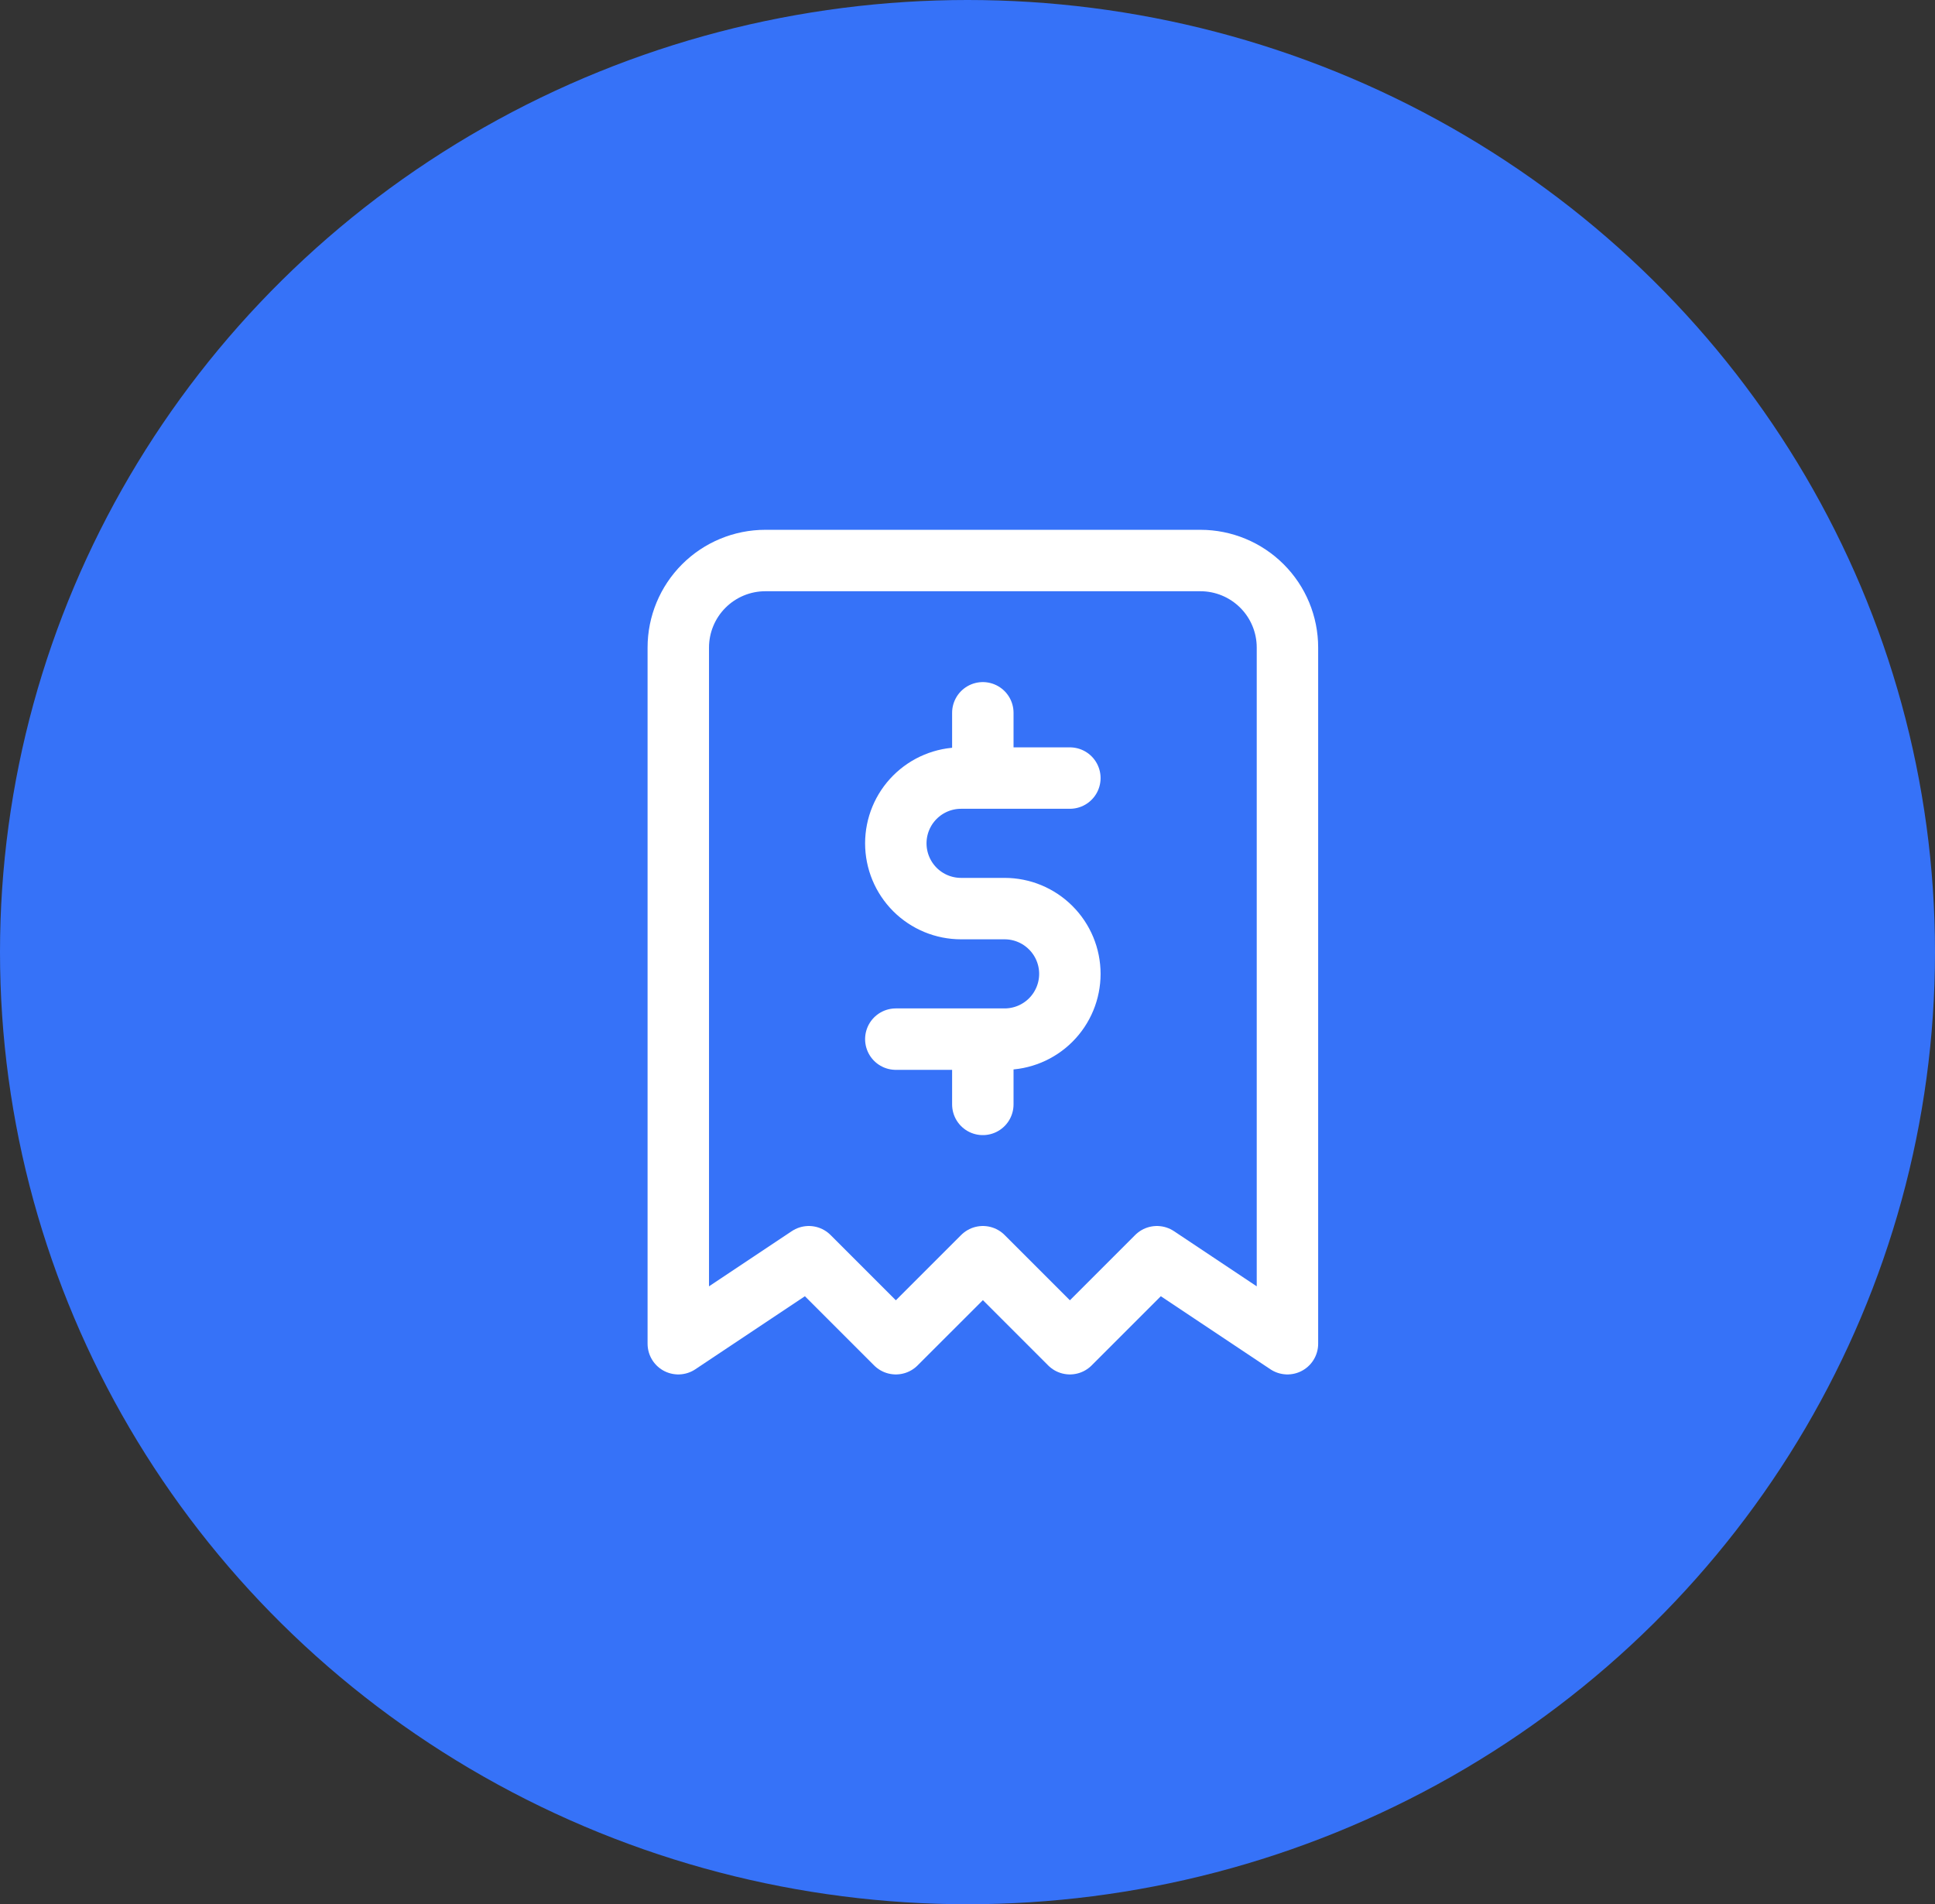 <svg width="63" height="62" viewBox="0 0 63 62" fill="none" xmlns="http://www.w3.org/2000/svg">
<rect x="0" y="0" width="63" height="62" fill="#333333" stroke="none"/>
<ellipse cx="31.5" cy="31" rx="31.5" ry="31" fill="#3672F8"/>
<path d="M22.084 43.75V21.083C22.084 20.332 22.383 19.611 22.914 19.08C23.445 18.549 24.166 18.25 24.917 18.25H39.084C39.835 18.25 40.556 18.549 41.087 19.08C41.619 19.611 41.917 20.332 41.917 21.083V43.75L37.667 40.917L34.834 43.75L32.001 40.917L29.167 43.75L26.334 40.917L22.084 43.75Z" stroke="white" stroke-width="2" stroke-linecap="round" stroke-linejoin="round"/>
<path d="M34.833 25.333H31.291C30.727 25.333 30.187 25.557 29.788 25.956C29.39 26.354 29.166 26.895 29.166 27.458C29.166 28.022 29.39 28.562 29.788 28.961C30.187 29.36 30.727 29.583 31.291 29.583H32.708C33.271 29.583 33.812 29.807 34.21 30.206C34.609 30.604 34.833 31.145 34.833 31.708C34.833 32.272 34.609 32.812 34.21 33.211C33.812 33.609 33.271 33.833 32.708 33.833H29.166M31.999 33.833V35.958M31.999 23.208V25.333" stroke="white" stroke-width="2" stroke-linecap="round" stroke-linejoin="round"/>
</svg>
